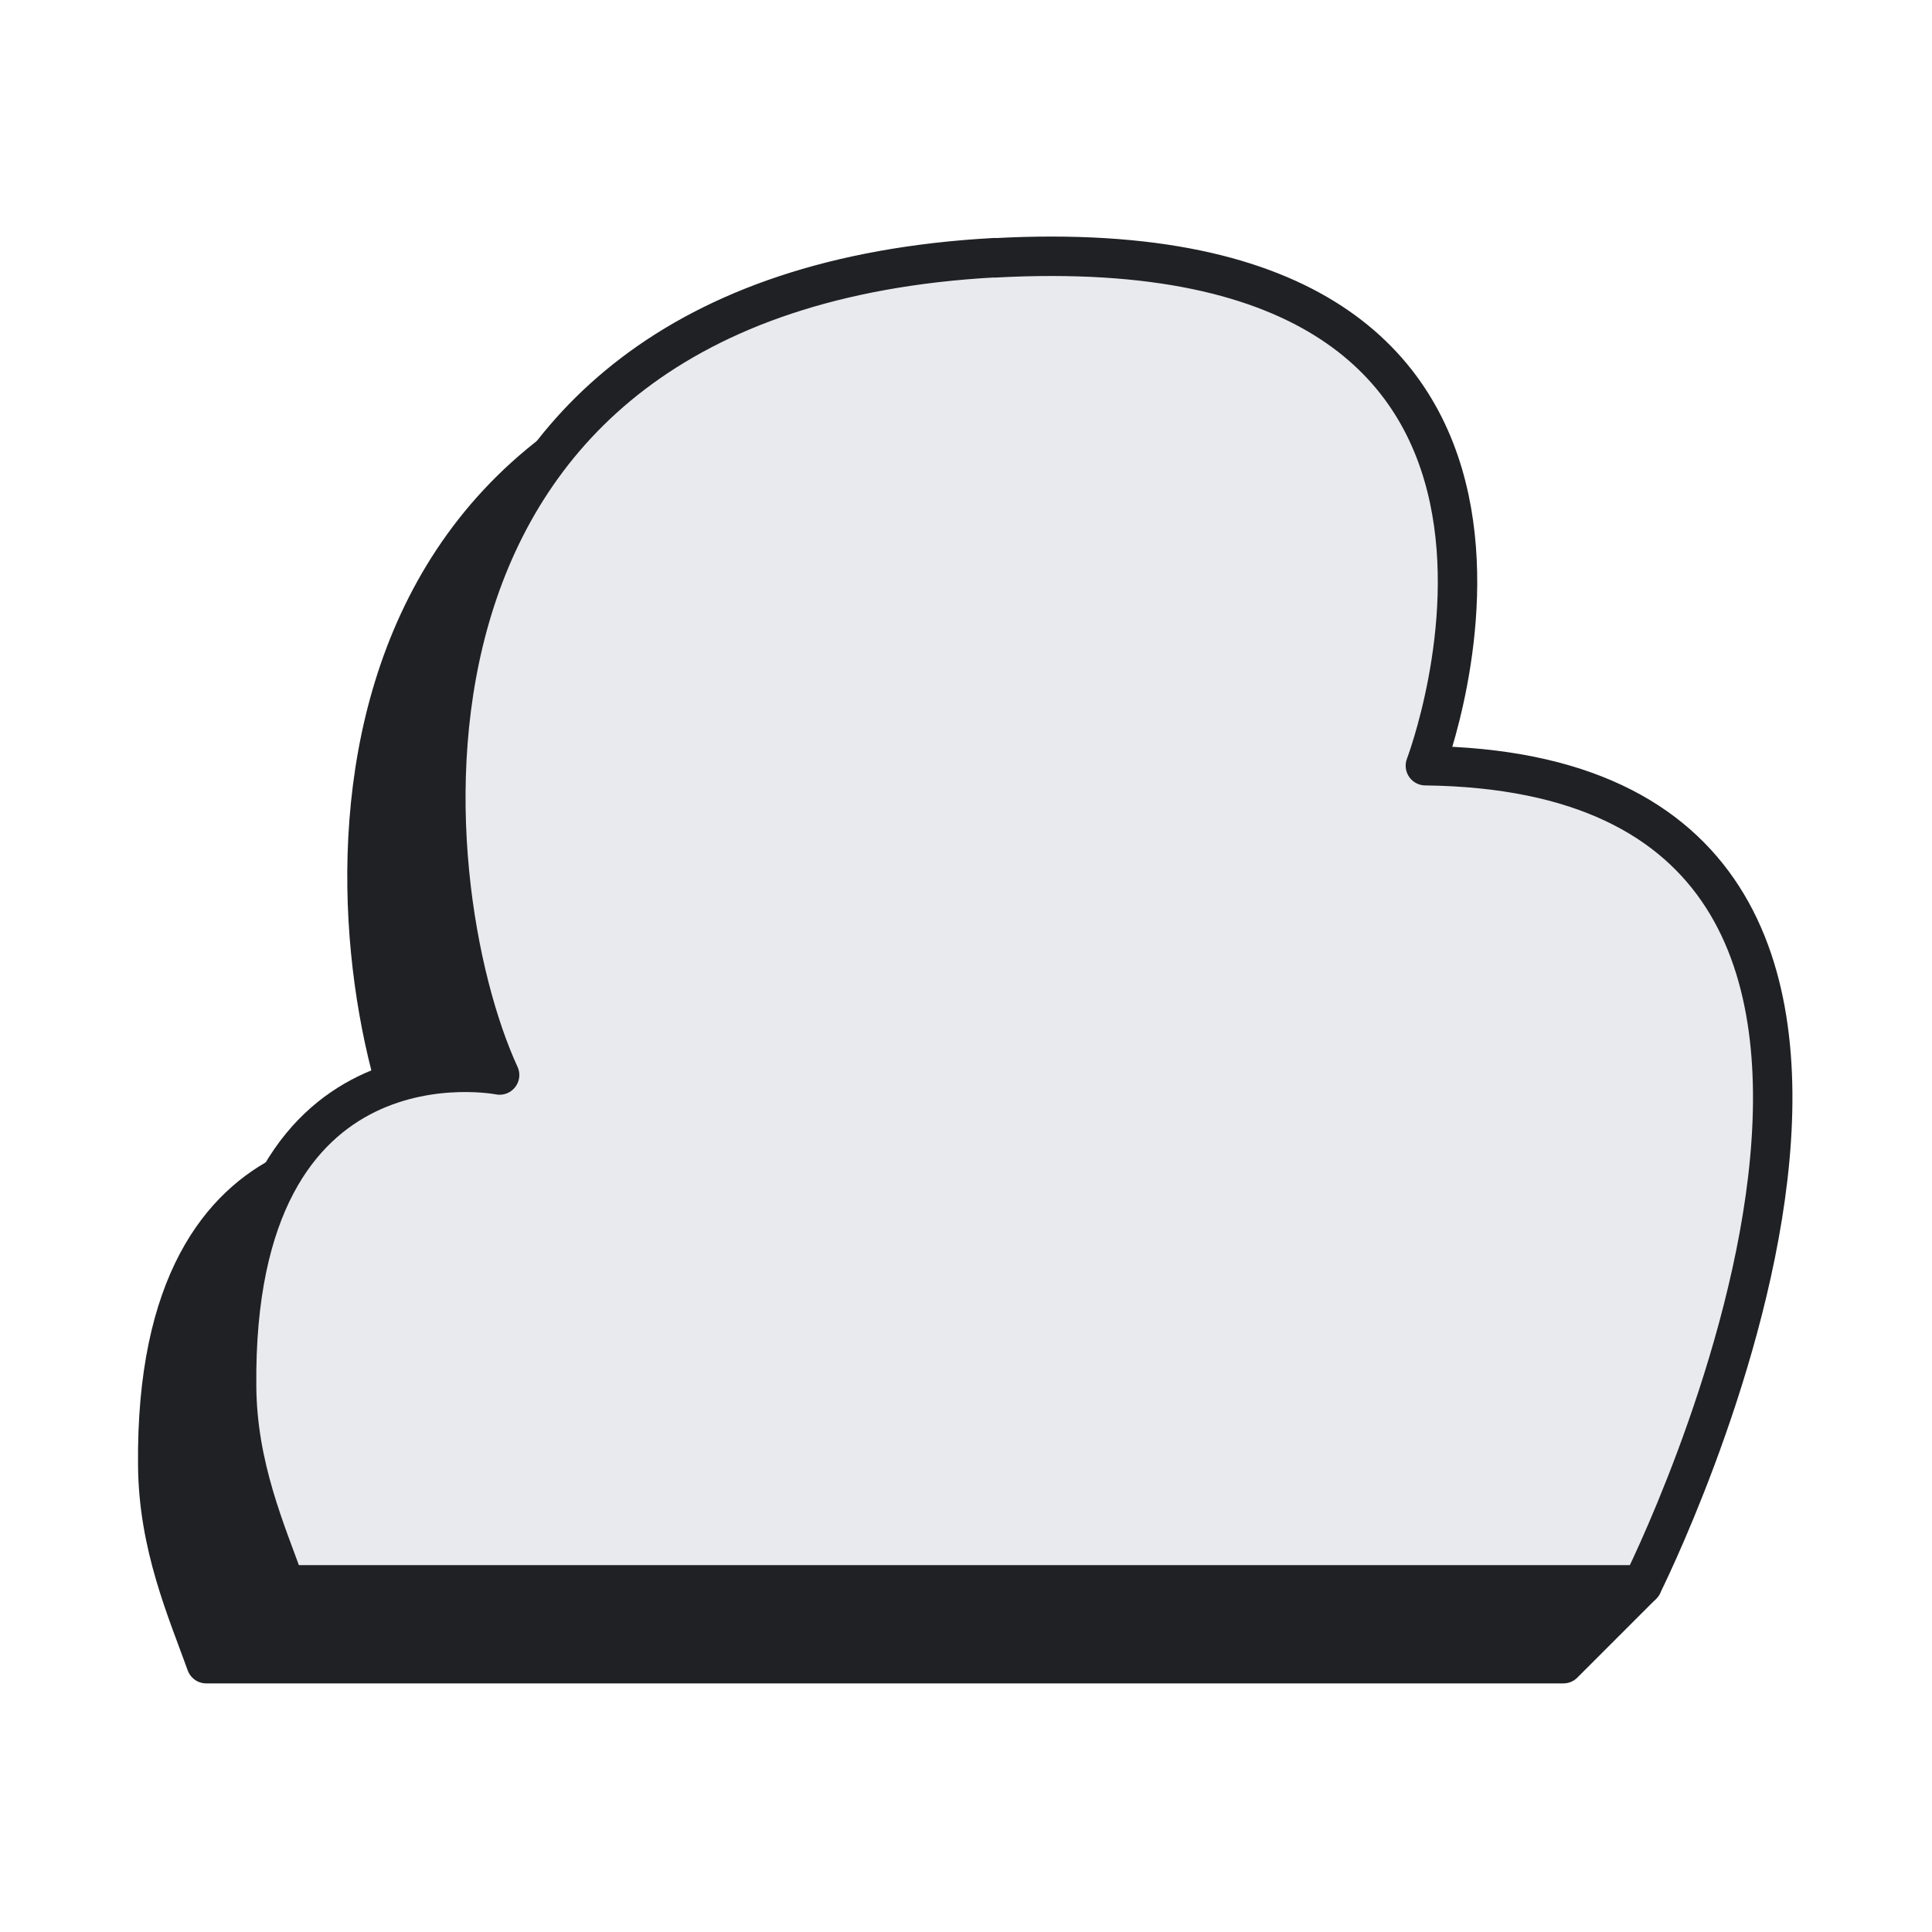 <svg width="98" height="98" viewBox="0 0 98 98" fill="none" xmlns="http://www.w3.org/2000/svg">
<path d="M46.462 17.08C78.812 15.33 68.302 42.84 68.302 42.84C95.362 43.17 83.302 80.39 83.302 80.39L79.302 84.39H10.462C9.492 81.69 8.032 78.4 8.002 74.33C7.812 55.84 21.342 58.53 21.342 58.53C16.912 48.91 13.762 18.85 46.462 17.07V17.08Z" fill="#202124" stroke="#202124" stroke-width="2" stroke-linejoin="round"/>
<path d="M50.462 13.08C82.812 11.33 72.302 38.84 72.302 38.84C103.952 39.23 83.302 80.39 83.302 80.39H14.462C13.492 77.69 12.032 74.4 12.002 70.33C11.812 51.84 25.342 54.53 25.342 54.53C20.912 44.91 17.762 14.85 50.462 13.07V13.08Z" fill="#E8EAED" stroke="#202124" stroke-width="2" stroke-linejoin="round"/>
</svg>
